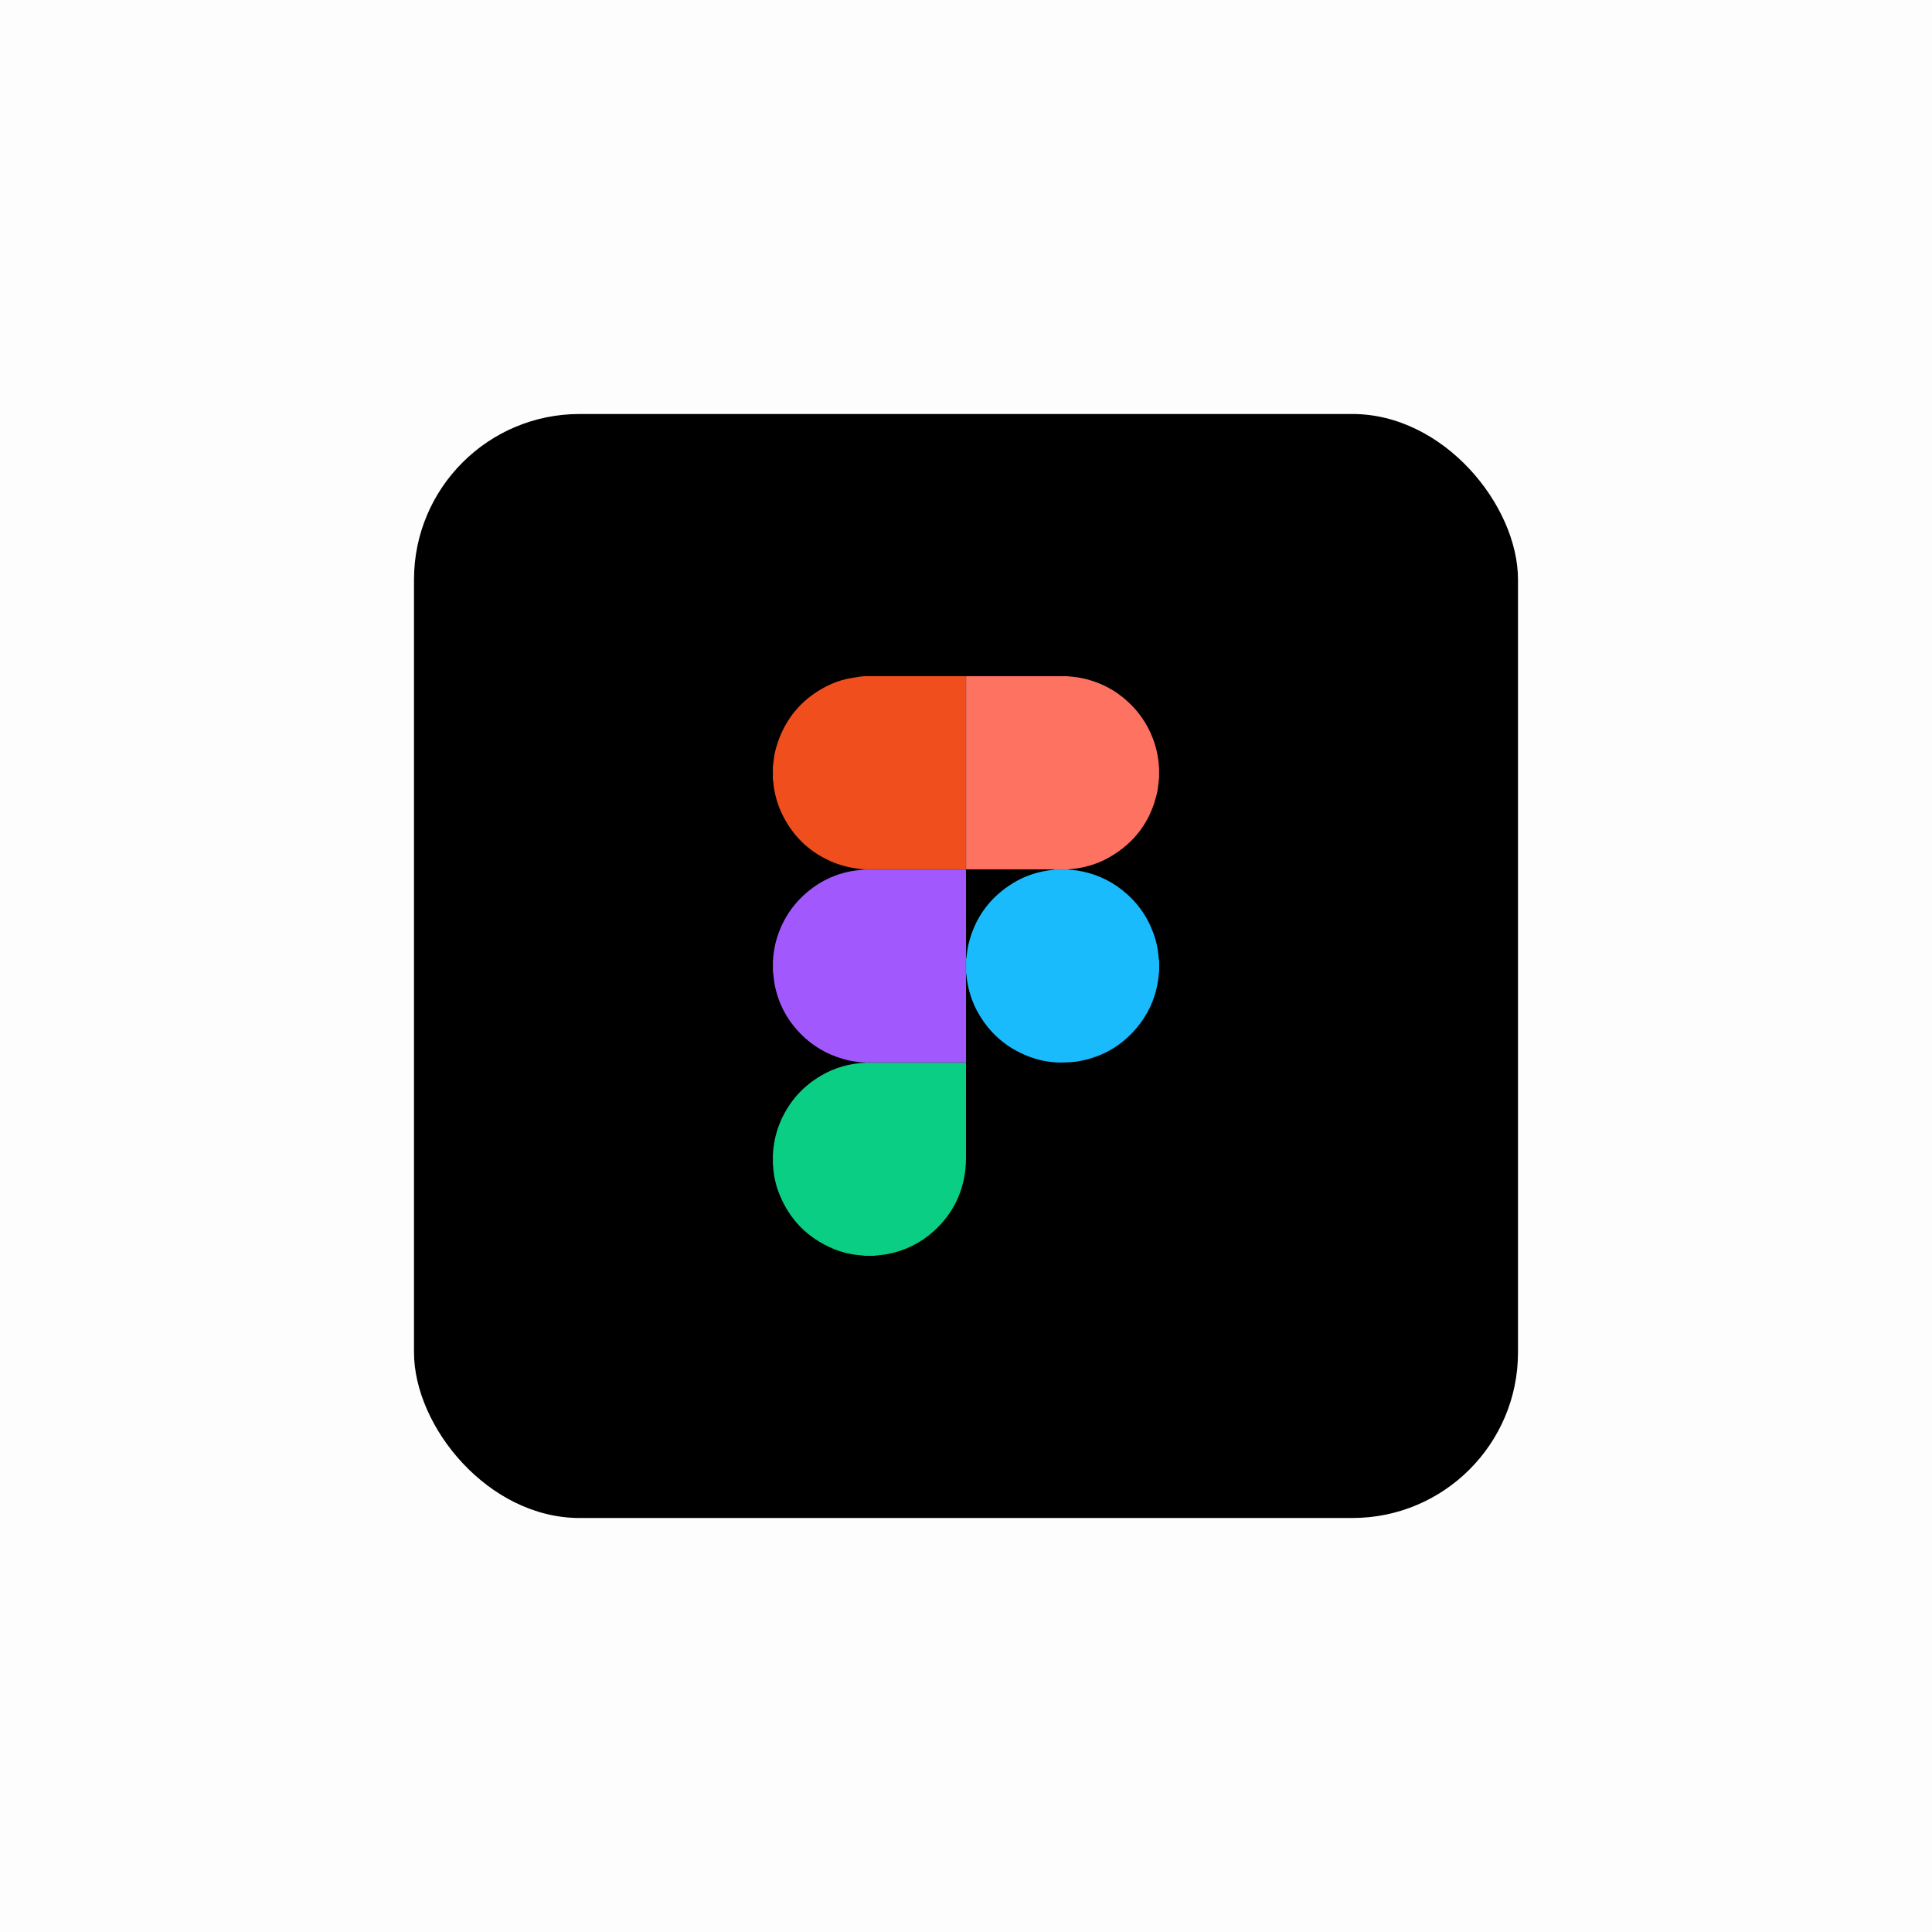 <svg width="140" height="140" viewBox="0 0 140 140" fill="none" xmlns="http://www.w3.org/2000/svg">
<rect opacity="0.01" width="140" height="140" fill="#0B0B0C"/>
<g filter="url(#filter0_d)">
<rect x="30" y="30" width="80" height="80" rx="12" fill="black"/>
</g>
<g clip-path="url(#clip0)">
<path d="M62.618 49H69.992V62.707C69.992 62.802 69.991 62.897 69.99 62.992C69.965 62.992 69.94 62.994 69.915 62.994H62.867C62.828 62.994 62.788 62.996 62.749 62.996C62.633 62.99 62.515 62.991 62.4 62.975C62.085 62.93 61.767 62.899 61.459 62.824C61.099 62.736 60.739 62.635 60.397 62.495C58.722 61.809 57.486 60.651 56.689 59.021C56.327 58.28 56.105 57.48 56.034 56.659C56.025 56.57 56.011 56.481 56 56.392V56.258C56.008 56.235 56.014 56.212 56.017 56.189C56.018 56.067 56.018 55.944 56.017 55.822C56.014 55.799 56.008 55.776 56 55.754V55.619C56.011 55.521 56.021 55.423 56.035 55.326C56.073 55.052 56.094 54.774 56.159 54.506C56.241 54.161 56.345 53.822 56.471 53.492C57.127 51.809 58.27 50.563 59.873 49.738C60.359 49.486 60.877 49.3 61.412 49.185C61.675 49.129 61.941 49.089 62.207 49.047C62.343 49.026 62.481 49.016 62.618 49Z" fill="#F14E1E"/>
<path d="M70.008 49H77.382C77.399 49.007 77.417 49.012 77.436 49.015C77.867 49.04 78.296 49.106 78.715 49.212C79.868 49.506 80.881 50.057 81.753 50.867C82.52 51.572 83.117 52.442 83.5 53.41C83.783 54.114 83.947 54.861 83.984 55.618V56.393C83.978 56.445 83.972 56.498 83.967 56.55C83.932 56.83 83.916 57.114 83.858 57.388C83.4 59.491 82.234 61.075 80.36 62.138C79.436 62.66 78.433 62.927 77.377 62.997L76.614 62.998L76.391 62.999C76.354 62.999 76.318 62.997 76.282 62.997H70.117C70.081 62.997 70.045 62.996 70.008 62.995C70.008 58.33 70.008 53.665 70.008 49Z" fill="#FE7262"/>
<path d="M69.993 77.006C69.995 77.039 70 77.073 70 77.105C70 79.379 69.999 81.652 69.998 83.925C69.999 84.203 69.985 84.481 69.955 84.758C69.753 86.522 68.995 88.003 67.681 89.199C66.714 90.079 65.577 90.635 64.292 90.879C64.006 90.933 63.714 90.95 63.425 90.985C63.407 90.989 63.389 90.994 63.373 91.001H62.667C62.644 90.995 62.62 90.988 62.597 90.985C62.289 90.95 61.977 90.935 61.673 90.876C61.239 90.795 60.814 90.669 60.406 90.501C58.553 89.728 57.24 88.416 56.485 86.554C56.206 85.868 56.047 85.138 56.016 84.398V83.591C56.017 83.555 56.016 83.518 56.019 83.482C56.083 82.673 56.272 81.894 56.607 81.154C57.225 79.787 58.18 78.722 59.472 77.958C60.488 77.357 61.592 77.052 62.769 77.004C62.786 77.004 62.803 77.006 62.819 77.006H69.891C69.919 77.006 69.947 77.004 69.975 77.003L69.993 77.006Z" fill="#0ACE83"/>
<path d="M83.999 70.353C83.989 70.435 83.976 70.517 83.969 70.599C83.852 71.951 83.386 73.172 82.558 74.246C81.478 75.647 80.063 76.522 78.327 76.872C78.091 76.922 77.85 76.954 77.609 76.969C77.227 76.989 76.842 77.011 76.462 76.983C75.81 76.936 75.168 76.794 74.557 76.56C72.906 75.927 71.659 74.834 70.816 73.28C70.438 72.584 70.199 71.838 70.078 71.055C70.054 70.899 70.042 70.741 70.023 70.584C70.02 70.568 70.015 70.553 70.008 70.539C70.007 70.455 70.007 70.371 70.006 70.287C70.006 70.096 70.006 69.905 70.006 69.714C70.007 69.63 70.007 69.546 70.008 69.462C70.015 69.447 70.02 69.432 70.024 69.417C70.071 69.105 70.096 68.788 70.167 68.481C70.625 66.522 71.721 65.019 73.438 63.974C74.216 63.501 75.064 63.21 75.964 63.076C76.13 63.052 76.296 63.035 76.462 63.014L76.608 63.011H77.381C77.431 63.017 77.48 63.024 77.53 63.029C77.696 63.045 77.864 63.052 78.029 63.077C79.246 63.261 80.342 63.728 81.309 64.49C82.364 65.319 83.121 66.365 83.582 67.626C83.721 68.007 83.825 68.399 83.891 68.798C83.927 69.015 83.94 69.236 83.966 69.455C83.973 69.52 83.987 69.584 83.999 69.648V70.353Z" fill="#1ABBFD"/>
<path d="M70.008 49C70.008 53.665 70.008 58.33 70.008 62.994C70.006 62.997 70.002 62.999 69.999 63L69.99 62.992C69.99 62.897 69.992 62.801 69.992 62.706V49H70.008Z" fill="#FA8B77"/>
<path d="M56.017 84.398H56V83.591H56.017V84.398Z" fill="#5EDEAD"/>
<path d="M83.984 55.618C83.99 55.62 83.996 55.621 84.001 55.619V56.392L83.993 56.391L83.985 56.393L83.984 55.618Z" fill="#FEA49A"/>
<path d="M56 69.614C56.006 69.615 56.011 69.615 56.017 69.613V70.388L56.009 70.386L56 70.387V69.614Z" fill="#C293FE"/>
<path d="M56 55.753C56.008 55.776 56.014 55.799 56.017 55.822C56.018 55.944 56.018 56.067 56.017 56.189C56.014 56.212 56.008 56.235 56 56.257V55.753Z" fill="#F47B58"/>
<path d="M56.016 70.387V69.613C56.05 68.85 56.217 68.115 56.499 67.407C56.871 66.464 57.447 65.615 58.186 64.921C59.131 64.028 60.239 63.43 61.516 63.162C61.825 63.097 62.143 63.07 62.458 63.028C62.554 63.015 62.652 63.014 62.749 63.008C62.783 63.008 62.816 63.011 62.85 63.011H69.994C69.996 63.175 70.002 63.34 70.002 63.505C70.002 65.38 70.002 67.255 70.002 69.13C70.002 69.239 69.999 69.349 69.997 69.457C69.996 69.543 69.994 69.629 69.992 69.715V70.284C69.994 70.37 69.996 70.456 69.997 70.541C69.999 70.804 70.002 71.067 70.002 71.331C70.002 73.186 70.002 75.042 70.002 76.897C70.002 76.933 69.996 76.969 69.993 77.005L69.974 77.002C69.939 76.996 69.904 76.991 69.868 76.989C67.595 76.989 65.323 76.989 63.051 76.989C62.956 76.989 62.861 76.99 62.766 76.991C62.018 76.977 61.296 76.83 60.595 76.573C59.597 76.212 58.696 75.624 57.962 74.857C57.01 73.865 56.394 72.695 56.135 71.343C56.075 71.028 56.054 70.706 56.016 70.387Z" fill="#A159FE"/>
<path d="M69.999 70.542C69.998 70.456 69.996 70.371 69.994 70.285C69.999 70.285 70.003 70.286 70.008 70.287C70.008 70.371 70.009 70.455 70.01 70.539C70.007 70.54 70.003 70.542 69.999 70.542V70.542Z" fill="#CFAAFE"/>
<path d="M69.995 63.011H62.851C62.817 63.011 62.784 63.009 62.75 63.008C62.751 63.005 62.751 63 62.75 62.996C62.789 62.996 62.828 62.994 62.868 62.994H69.915C69.94 62.994 69.965 62.993 69.99 62.992C69.993 62.995 69.996 62.998 69.998 63.001C69.998 63.004 69.996 63.008 69.995 63.011V63.011Z" fill="#C874C5"/>
<path d="M77.377 62.997C77.379 63.001 77.381 63.006 77.383 63.01H76.609C76.611 63.006 76.613 63.002 76.615 62.998L77.377 62.997Z" fill="#89CEEE"/>
<path d="M76.614 62.998C76.612 63.002 76.61 63.006 76.608 63.01L76.462 63.013L76.391 62.999L76.614 62.998Z" fill="#FEDAD6"/>
<path d="M62.766 76.99C62.861 76.99 62.956 76.989 63.051 76.989C65.323 76.989 67.596 76.989 69.869 76.989C69.904 76.991 69.939 76.995 69.974 77.002C69.946 77.003 69.918 77.005 69.89 77.005H62.819C62.802 77.005 62.785 77.003 62.768 77.002C62.768 76.998 62.767 76.994 62.766 76.99V76.99Z" fill="#A97FF6"/>
<path d="M70.008 70.287C70.003 70.286 69.999 70.285 69.994 70.285C69.994 70.095 69.994 69.905 69.994 69.715C69.999 69.715 70.003 69.714 70.007 69.713C70.007 69.905 70.008 70.096 70.008 70.287Z" fill="#89B0FE"/>
<path d="M70.007 69.713C70.003 69.714 69.999 69.715 69.994 69.715C69.996 69.63 69.998 69.544 69.999 69.458C70.003 69.458 70.007 69.459 70.01 69.461C70.009 69.545 70.008 69.629 70.007 69.713Z" fill="#CFABFE"/>
</g>
<defs>
<filter id="filter0_d" x="26" y="26" width="88" height="88" filterUnits="userSpaceOnUse" color-interpolation-filters="sRGB">
<feFlood flood-opacity="0" result="BackgroundImageFix"/>
<feColorMatrix in="SourceAlpha" type="matrix" values="0 0 0 0 0 0 0 0 0 0 0 0 0 0 0 0 0 0 127 0"/>
<feOffset/>
<feGaussianBlur stdDeviation="2"/>
<feColorMatrix type="matrix" values="0 0 0 0 0 0 0 0 0 0 0 0 0 0 0 0 0 0 0.4 0"/>
<feBlend mode="normal" in2="BackgroundImageFix" result="effect1_dropShadow"/>
<feBlend mode="normal" in="SourceGraphic" in2="effect1_dropShadow" result="shape"/>
</filter>
<clipPath id="clip0">
<rect width="28" height="42" fill="white" transform="translate(56 49)"/>
</clipPath>
</defs>
</svg>
